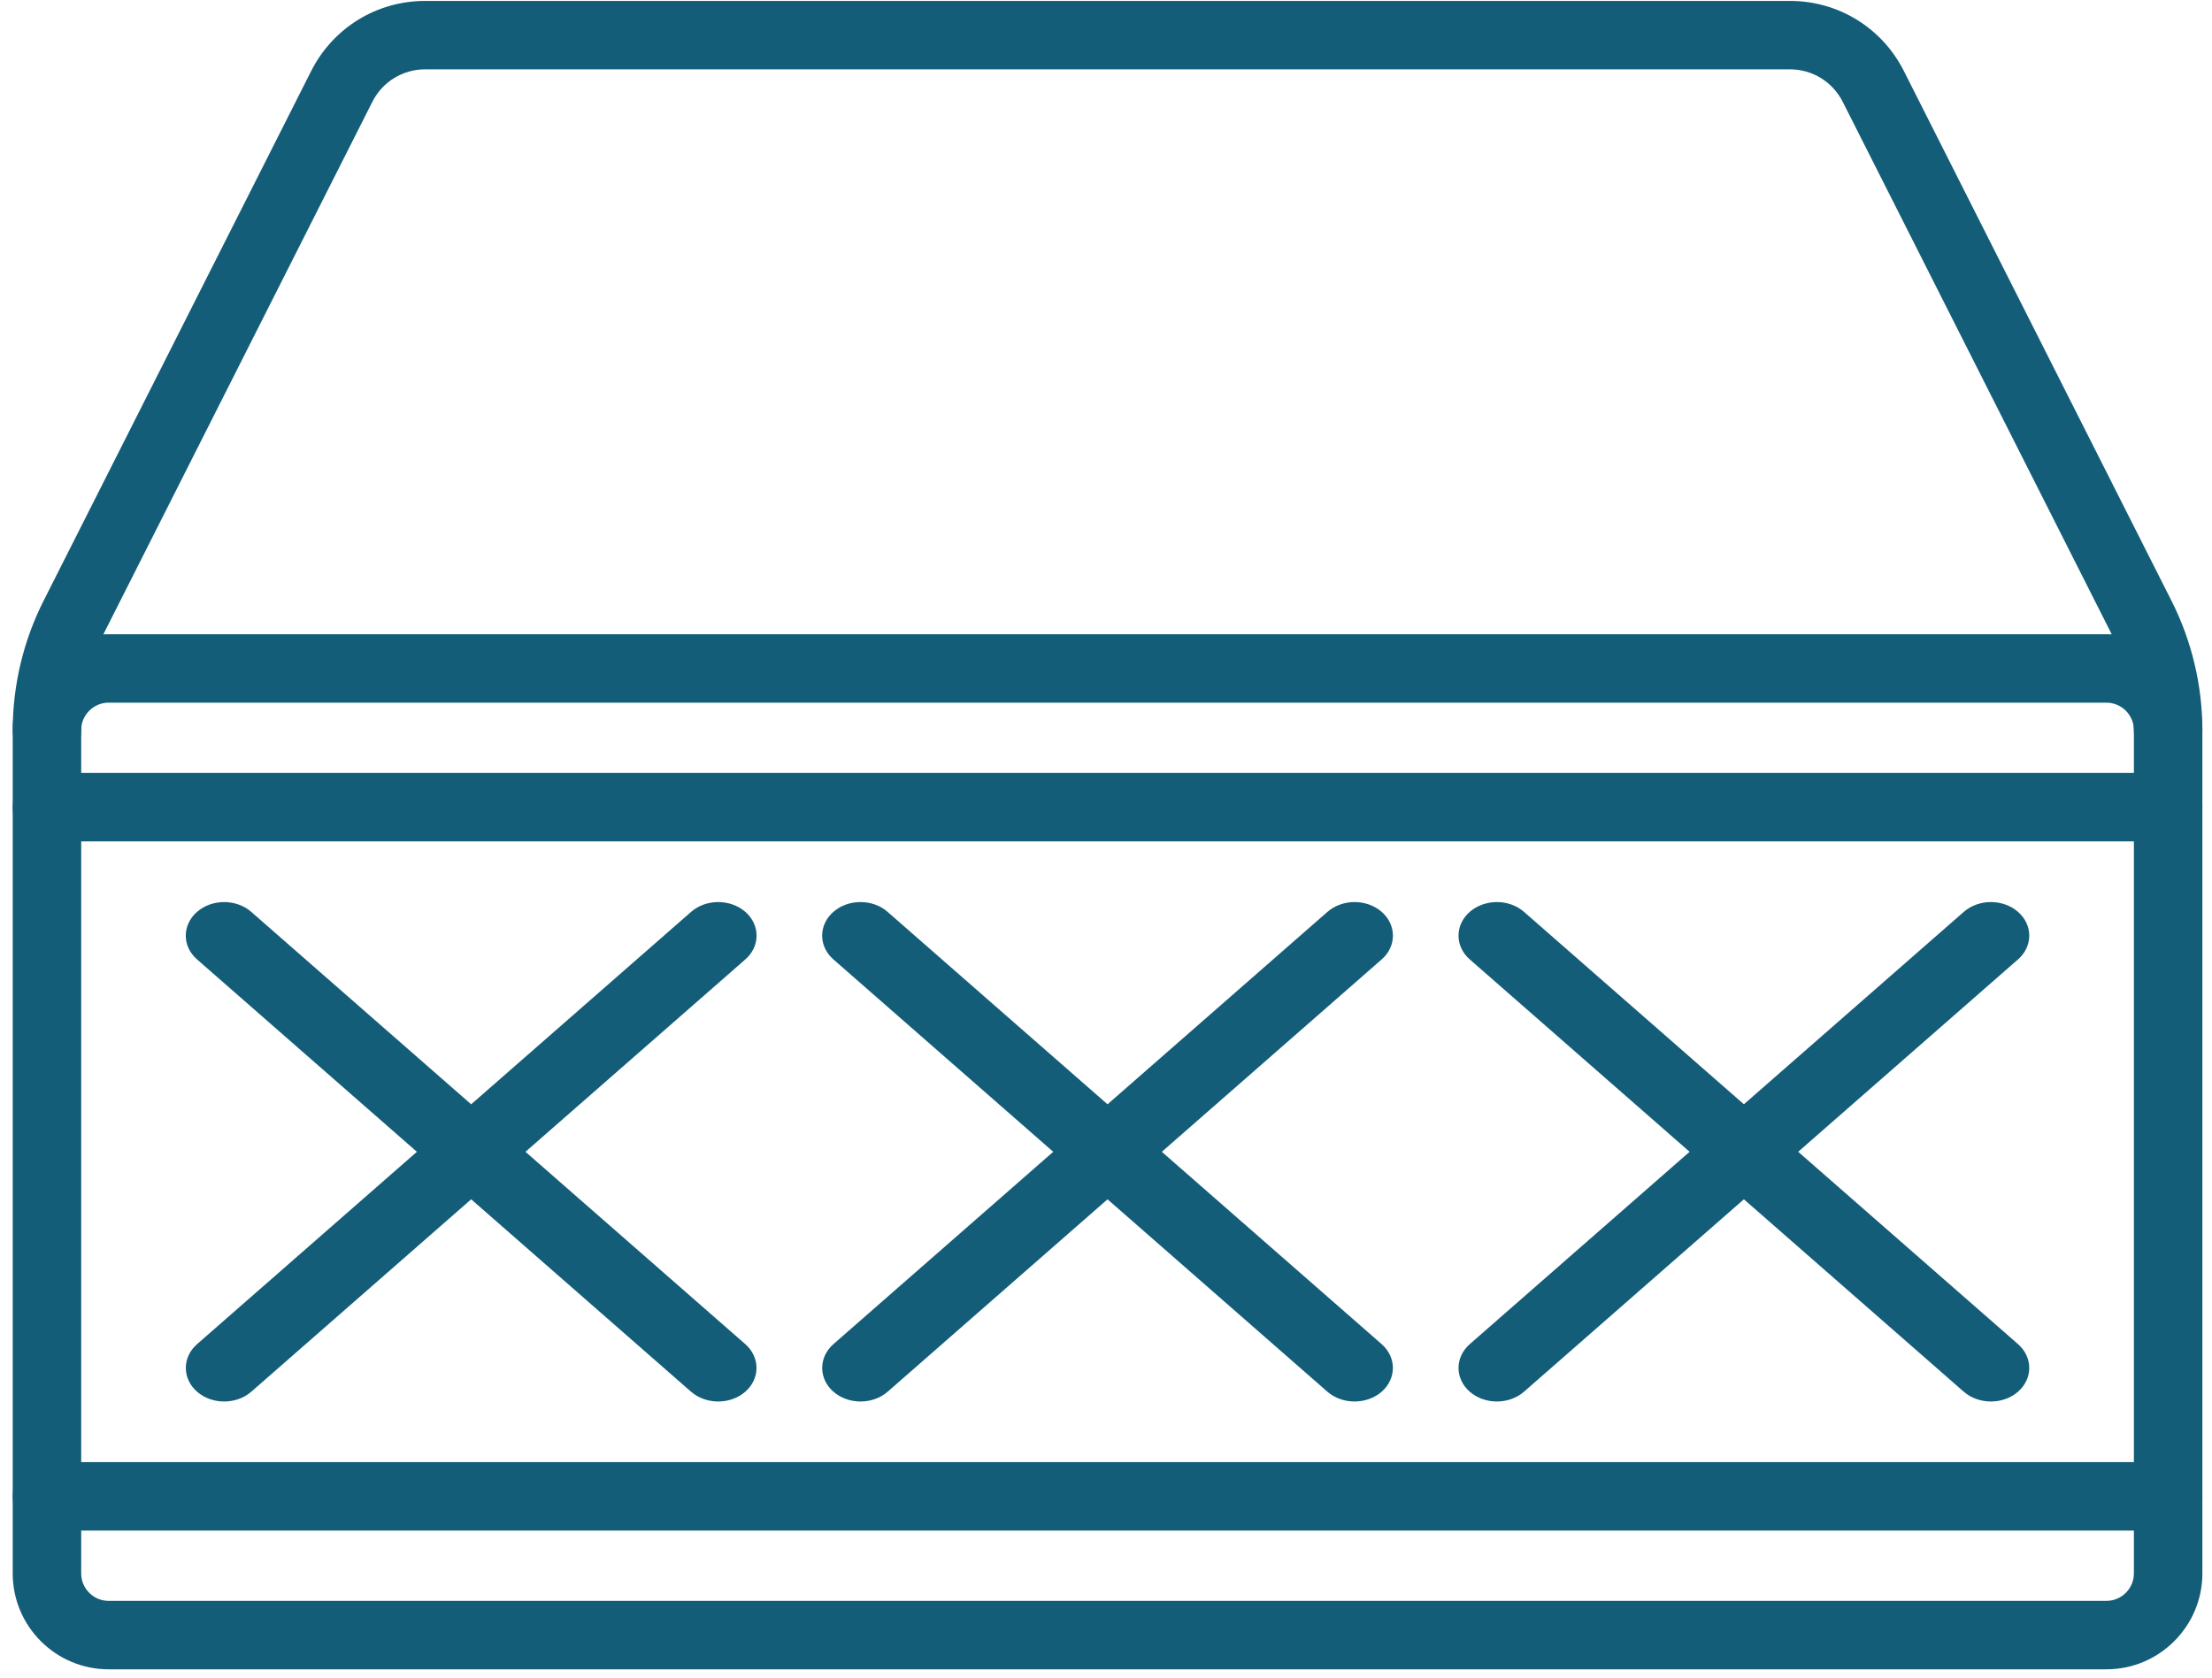 <svg width="87" height="66" viewBox="0 0 87 66" fill="none" xmlns="http://www.w3.org/2000/svg">
<path fill-rule="evenodd" clip-rule="evenodd" d="M4.273 27.644C3.677 27.644 3.193 28.129 3.193 28.724V61.901C3.193 62.497 3.677 62.981 4.273 62.981H82.846C83.442 62.981 83.928 62.497 83.928 61.901V28.724C83.928 28.129 83.442 27.644 82.846 27.644H4.273ZM82.847 65.674H4.273C2.192 65.674 0.5 63.982 0.5 61.901V28.724C0.5 26.643 2.192 24.951 4.273 24.951H82.847C84.927 24.951 86.621 26.643 86.621 28.724V61.901C86.621 63.982 84.927 65.674 82.847 65.674Z" fill="#135D78"/>
<path fill-rule="evenodd" clip-rule="evenodd" d="M85.274 30.07C84.531 30.07 83.928 29.468 83.928 28.724C83.928 27.387 83.61 26.05 83.007 24.857L72.478 4.008C72.079 3.218 71.282 2.728 70.398 2.728H16.722C15.839 2.728 15.041 3.218 14.643 4.009L4.115 24.857C3.512 26.05 3.193 27.387 3.193 28.724C3.193 29.468 2.59 30.07 1.846 30.07C1.103 30.07 0.5 29.468 0.5 28.724C0.5 26.967 0.919 25.211 1.711 23.643L12.239 2.794C13.1 1.092 14.818 0.036 16.722 0.036H70.398C72.305 0.036 74.022 1.092 74.881 2.794L85.41 23.643C86.202 25.211 86.621 26.967 86.621 28.724C86.621 29.468 86.018 30.07 85.274 30.07Z" fill="#135D78"/>
<path fill-rule="evenodd" clip-rule="evenodd" d="M85.274 33.102H1.846C1.103 33.102 0.5 32.499 0.5 31.755C0.5 31.012 1.103 30.409 1.846 30.409H85.274C86.018 30.409 86.621 31.012 86.621 31.755C86.621 32.499 86.018 33.102 85.274 33.102Z" fill="#135D78"/>
<path fill-rule="evenodd" clip-rule="evenodd" d="M85.274 60.215H1.846C1.103 60.215 0.5 59.612 0.5 58.869C0.5 58.125 1.103 57.523 1.846 57.523H85.274C86.018 57.523 86.621 58.125 86.621 58.869C86.621 59.612 86.018 60.215 85.274 60.215Z" fill="#135D78"/>
<path fill-rule="evenodd" clip-rule="evenodd" d="M28.961 37.437L9.53 54.444C9.135 54.79 8.493 54.79 8.097 54.444C7.702 54.097 7.702 53.536 8.097 53.19L27.528 36.181C27.924 35.835 28.566 35.835 28.961 36.181C29.358 36.528 29.358 37.09 28.961 37.437Z" fill="#135D78"/>
<path fill-rule="evenodd" clip-rule="evenodd" d="M28.248 36.355C28.115 36.355 27.983 36.4 27.881 36.489L8.451 53.497C8.248 53.673 8.248 53.962 8.451 54.138C8.652 54.315 8.98 54.317 9.182 54.138L28.614 37.13C28.816 36.954 28.816 36.665 28.614 36.489C28.514 36.4 28.38 36.355 28.248 36.355ZM8.817 55.137C8.43 55.137 8.043 55.009 7.75 54.752C7.162 54.236 7.162 53.398 7.75 52.882L27.181 35.875C27.77 35.36 28.725 35.36 29.316 35.875C29.904 36.391 29.904 37.229 29.316 37.744L9.884 54.752C9.589 55.009 9.203 55.137 8.817 55.137Z" fill="#135D78"/>
<path fill-rule="evenodd" clip-rule="evenodd" d="M53.993 37.437L34.562 54.444C34.166 54.79 33.524 54.79 33.129 54.444C32.733 54.097 32.733 53.536 33.129 53.19L52.56 36.181C52.955 35.835 53.598 35.835 53.993 36.181C54.389 36.528 54.389 37.09 53.993 37.437Z" fill="#135D78"/>
<path fill-rule="evenodd" clip-rule="evenodd" d="M53.276 36.355C53.144 36.355 53.011 36.4 52.91 36.489L33.48 53.497C33.277 53.673 33.277 53.962 33.48 54.138C33.576 54.223 33.707 54.27 33.846 54.27C33.984 54.27 34.115 54.223 34.211 54.139L53.643 37.13C53.846 36.954 53.846 36.665 53.643 36.489C53.543 36.4 53.41 36.355 53.276 36.355ZM33.846 55.137C33.443 55.137 33.064 55 32.778 54.752C32.191 54.236 32.191 53.398 32.778 52.882L52.209 35.875C52.8 35.36 53.754 35.36 54.344 35.875C54.932 36.391 54.932 37.229 54.344 37.744L34.913 54.752C34.628 54.999 34.25 55.137 33.847 55.137H33.846Z" fill="#135D78"/>
<path fill-rule="evenodd" clip-rule="evenodd" d="M79.022 37.437L59.591 54.444C59.195 54.79 58.554 54.79 58.157 54.444C57.763 54.097 57.763 53.536 58.157 53.19L77.588 36.181C77.985 35.835 78.626 35.835 79.022 36.181C79.418 36.528 79.418 37.09 79.022 37.437Z" fill="#135D78"/>
<path fill-rule="evenodd" clip-rule="evenodd" d="M78.304 36.355C78.171 36.355 78.038 36.4 77.938 36.489L58.508 53.497C58.305 53.673 58.305 53.962 58.508 54.138C58.709 54.316 59.038 54.316 59.24 54.138L78.671 37.13C78.873 36.954 78.873 36.665 78.671 36.489C78.57 36.4 78.437 36.355 78.304 36.355ZM58.873 55.137C58.486 55.137 58.101 55.009 57.806 54.752C57.218 54.236 57.218 53.398 57.806 52.882L77.237 35.875C77.827 35.36 78.781 35.36 79.371 35.875C79.96 36.391 79.96 37.229 79.371 37.744L59.941 54.752C59.645 55.009 59.26 55.137 58.873 55.137Z" fill="#135D78"/>
<path fill-rule="evenodd" clip-rule="evenodd" d="M58.158 37.437L77.589 54.444C77.986 54.79 78.627 54.79 79.022 54.444C79.418 54.097 79.418 53.536 79.022 53.19L59.592 36.181C59.196 35.835 58.555 35.835 58.158 36.181C57.762 36.528 57.762 37.09 58.158 37.437Z" fill="#135D78"/>
<path fill-rule="evenodd" clip-rule="evenodd" d="M58.874 36.355C58.74 36.355 58.608 36.4 58.507 36.489C58.305 36.665 58.305 36.954 58.507 37.13L77.937 54.138C78.139 54.316 78.47 54.316 78.671 54.138C78.874 53.962 78.874 53.673 78.671 53.497L59.241 36.489C59.139 36.4 59.007 36.355 58.874 36.355ZM78.305 55.137C77.918 55.137 77.533 55.009 77.236 54.752L57.806 37.744C57.218 37.229 57.218 36.391 57.806 35.875C58.397 35.36 59.351 35.36 59.941 35.875L79.372 52.882C79.959 53.398 79.959 54.236 79.372 54.752C79.077 55.009 78.692 55.137 78.305 55.137Z" fill="#135D78"/>
<path fill-rule="evenodd" clip-rule="evenodd" d="M33.13 37.437L52.561 54.444C52.956 54.79 53.598 54.79 53.994 54.444C54.389 54.097 54.389 53.536 53.994 53.19L34.563 36.181C34.166 35.835 33.525 35.835 33.13 36.181C32.733 36.528 32.733 37.09 33.13 37.437Z" fill="#135D78"/>
<path fill-rule="evenodd" clip-rule="evenodd" d="M33.845 36.355C33.705 36.355 33.575 36.403 33.478 36.489C33.275 36.665 33.275 36.954 33.478 37.13L52.908 54.138C53.11 54.316 53.441 54.316 53.641 54.138C53.845 53.962 53.845 53.672 53.641 53.496L34.209 36.489C34.113 36.403 33.983 36.355 33.845 36.355ZM53.275 55.137C52.889 55.137 52.503 55.009 52.207 54.752L32.777 37.744C32.189 37.228 32.189 36.391 32.777 35.875C33.062 35.625 33.441 35.489 33.845 35.489H33.846C34.249 35.489 34.627 35.626 34.911 35.876L54.343 52.882C54.93 53.398 54.93 54.236 54.343 54.752C54.048 55.009 53.662 55.137 53.275 55.137Z" fill="#135D78"/>
<path fill-rule="evenodd" clip-rule="evenodd" d="M8.098 37.437L27.529 54.444C27.925 54.79 28.566 54.79 28.962 54.444C29.358 54.097 29.358 53.536 28.962 53.19L9.531 36.181C9.135 35.835 8.494 35.835 8.098 36.181C7.702 36.528 7.702 37.09 8.098 37.437Z" fill="#135D78"/>
<path fill-rule="evenodd" clip-rule="evenodd" d="M8.814 36.355C8.683 36.355 8.55 36.4 8.449 36.489C8.247 36.665 8.247 36.954 8.449 37.13L27.88 54.138C28.082 54.316 28.411 54.316 28.612 54.138C28.815 53.962 28.815 53.673 28.612 53.497L9.181 36.489C9.08 36.4 8.947 36.355 8.814 36.355ZM28.247 55.137C27.86 55.137 27.474 55.009 27.179 54.752L7.749 37.744C7.159 37.229 7.159 36.391 7.749 35.875C8.335 35.361 9.293 35.36 9.882 35.875L29.314 52.882C29.901 53.398 29.901 54.236 29.314 54.752C29.019 55.009 28.634 55.137 28.247 55.137Z" fill="#135D78"/>
</svg>
